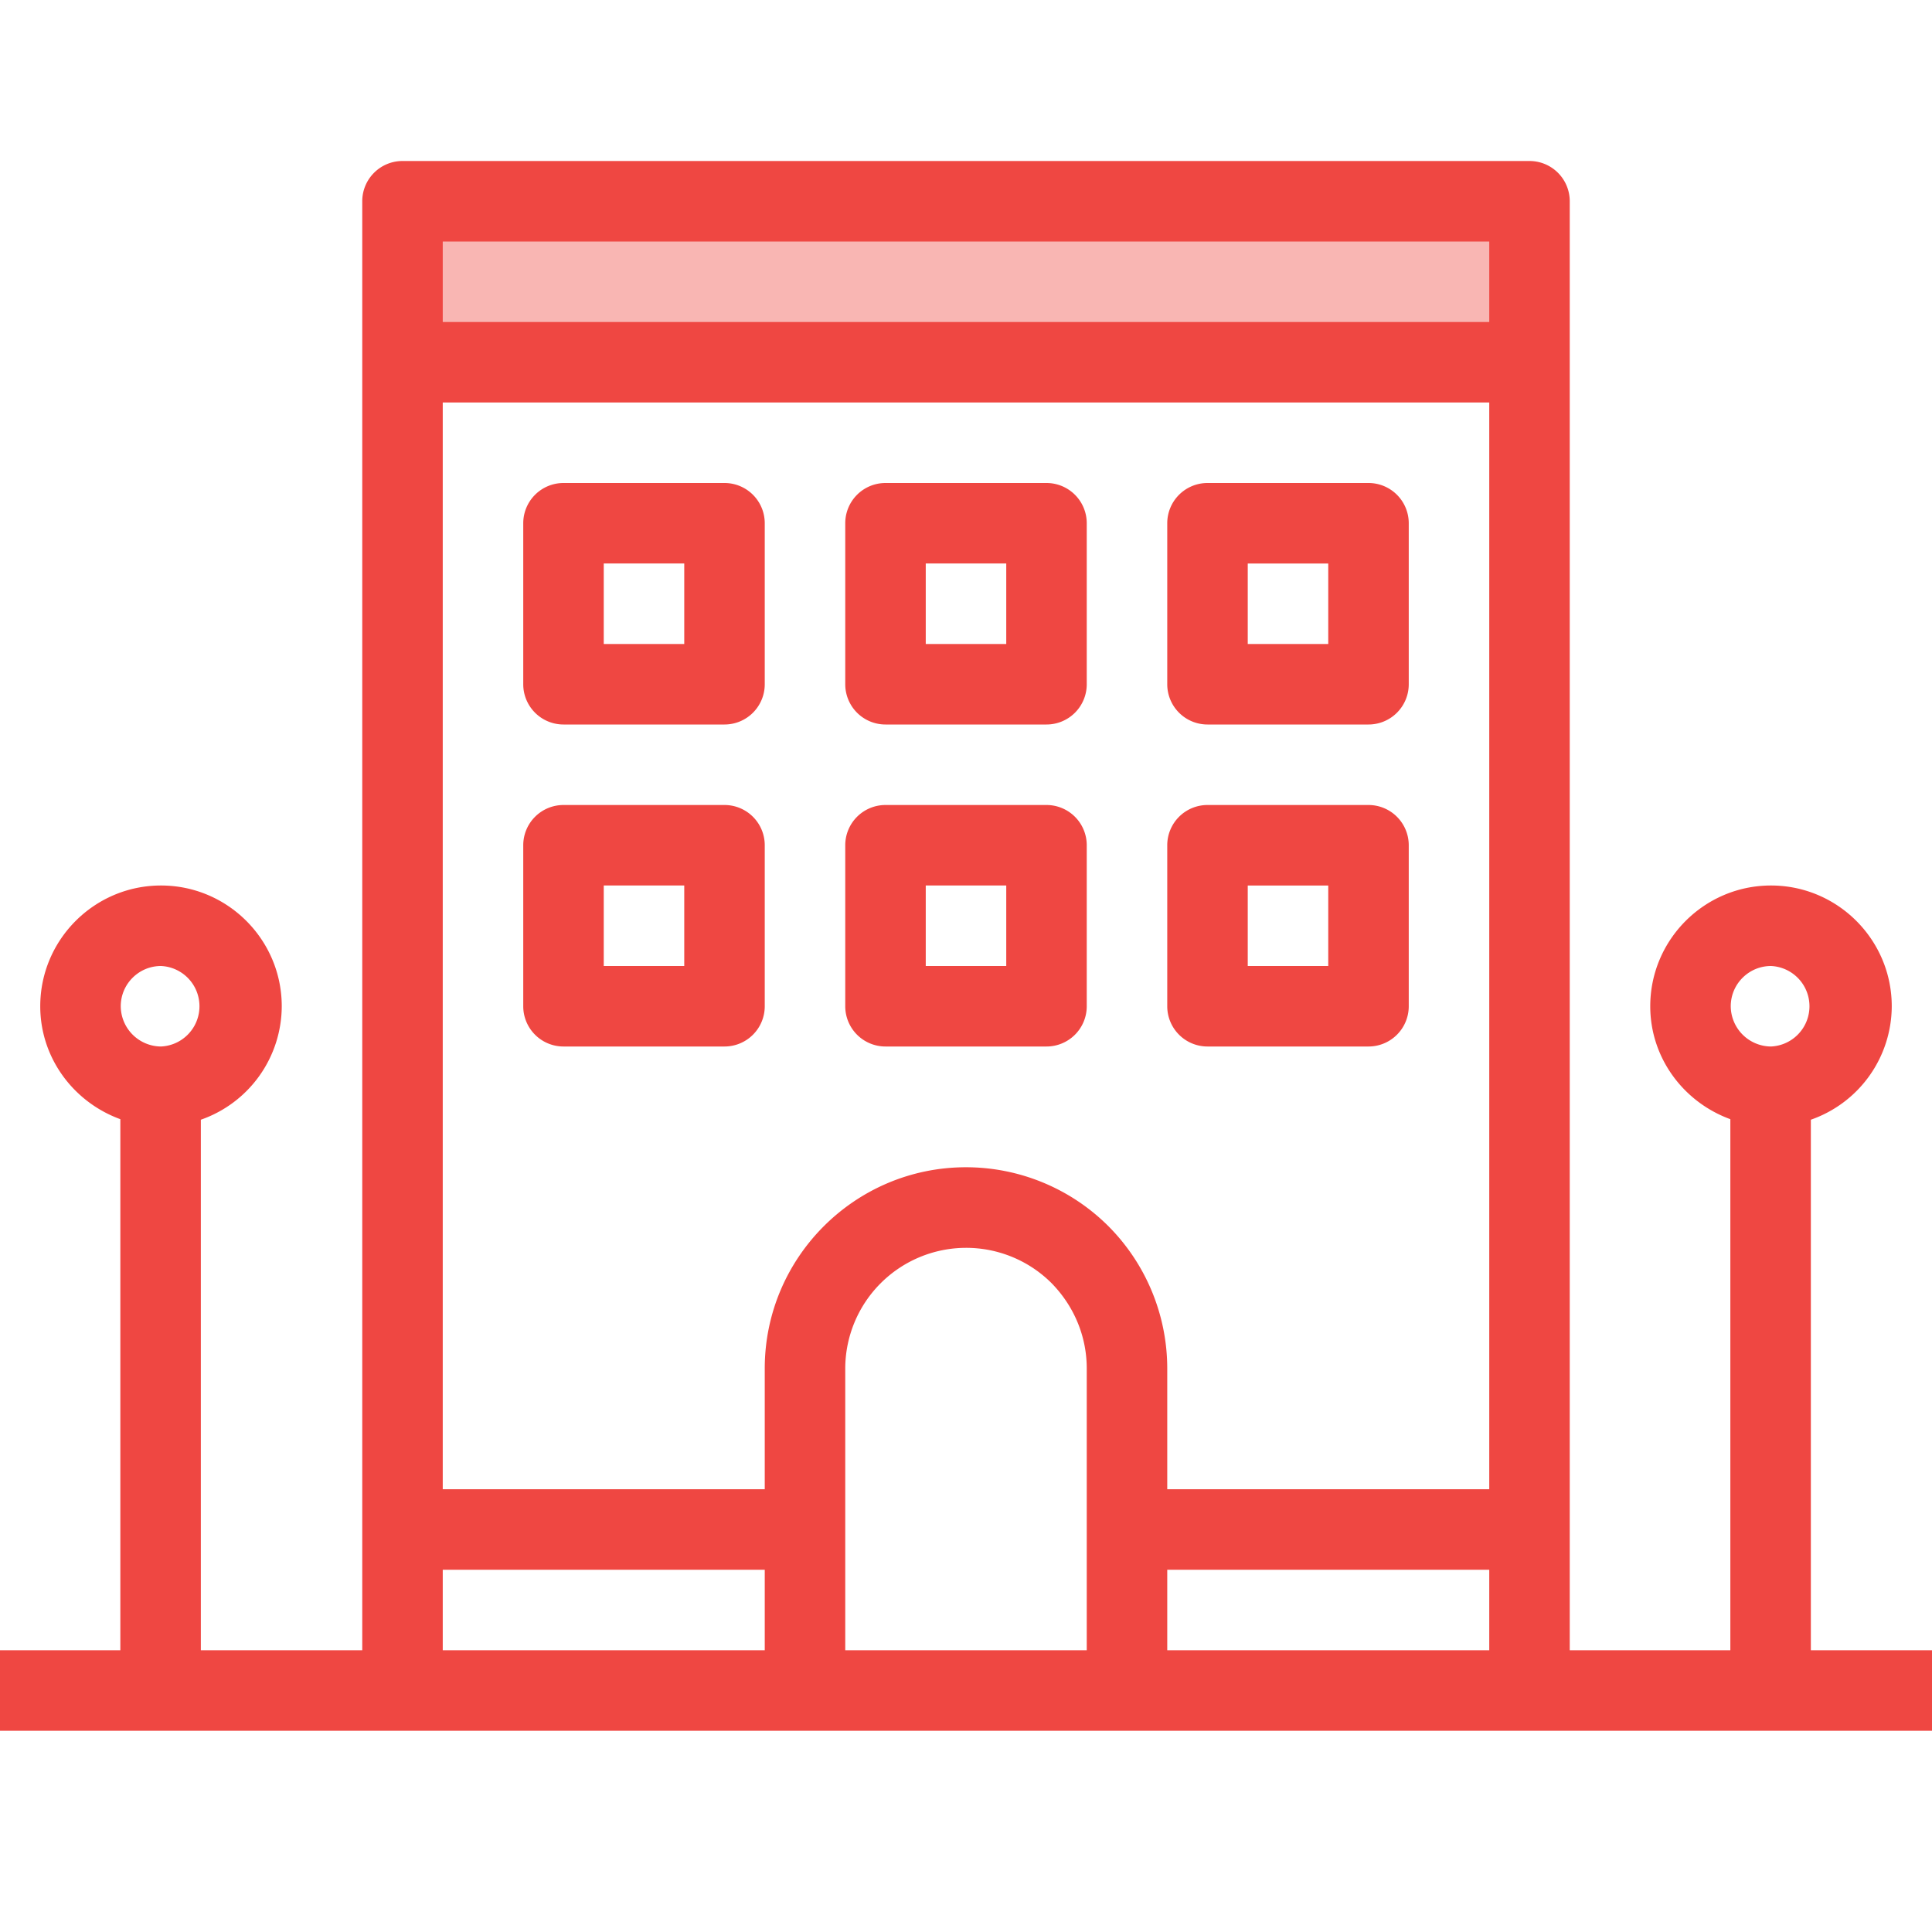 <svg xmlns="http://www.w3.org/2000/svg" viewBox="0 0 48 48"><style>.st0{fill:none}.st1{fill:#f9b6b3}.st2{fill:#ef4742}</style><path class="st0" d="M0 0h48v48H0z" id="Boundary"/><g id="Design"><g id="XMLID_33_"><path class="st1" d="M10 5h28v4H10z"/><path class="st2" d="M44.99 41V27.819A2.995 2.995 0 0 0 47 25c0-1.654-1.346-3-3-3s-3 1.346-3 3c0 1.288.831 2.384 1.99 2.806V41H39V5a1 1 0 0 0-1-1H10a1 1 0 0 0-1 1v36H4.99V27.819A2.995 2.995 0 0 0 7 25c0-1.654-1.346-3-3-3s-3 1.346-3 3c0 1.288.831 2.384 1.99 2.806V41H0v2h48v-2h-3.01zM44 24a1.001 1.001 0 0 1-.001 2A1.007 1.007 0 0 1 43 25c0-.551.448-1 1-1zM4 24a1.001 1.001 0 0 1-.001 2A1.007 1.007 0 0 1 3 25c0-.551.448-1 1-1zM37 6v2H11V6h26zM11 39h8v2h-8v-2zm16 2h-6v-7a3.004 3.004 0 0 1 5.118-2.128c.569.577.882 1.333.882 2.128v7zm.532-10.542A5.01 5.01 0 0 0 24 29c-2.757 0-5 2.243-5 5v3h-8V10h26v27h-8v-3a5.014 5.014 0 0 0-1.468-3.542zM29 41v-2h8v2h-8z"/><path class="st2" d="M18 12h-4a1 1 0 0 0-1 1v4a1 1 0 0 0 1 1h4a1 1 0 0 0 1-1v-4a1 1 0 0 0-1-1zm-1 4h-2v-2h2v2zM26 12h-4a1 1 0 0 0-1 1v4a1 1 0 0 0 1 1h4a1 1 0 0 0 1-1v-4a1 1 0 0 0-1-1zm-1 4h-2v-2h2v2zM30 18h4a1 1 0 0 0 1-1v-4a1 1 0 0 0-1-1h-4a1 1 0 0 0-1 1v4a1 1 0 0 0 1 1zm1-4h2v2h-2v-2zM18 20h-4a1 1 0 0 0-1 1v4a1 1 0 0 0 1 1h4a1 1 0 0 0 1-1v-4a1 1 0 0 0-1-1zm-1 4h-2v-2h2v2zM26 20h-4a1 1 0 0 0-1 1v4a1 1 0 0 0 1 1h4a1 1 0 0 0 1-1v-4a1 1 0 0 0-1-1zm-1 4h-2v-2h2v2zM30 26h4a1 1 0 0 0 1-1v-4a1 1 0 0 0-1-1h-4a1 1 0 0 0-1 1v4a1 1 0 0 0 1 1zm1-4h2v2h-2v-2z"/></g></g></svg>